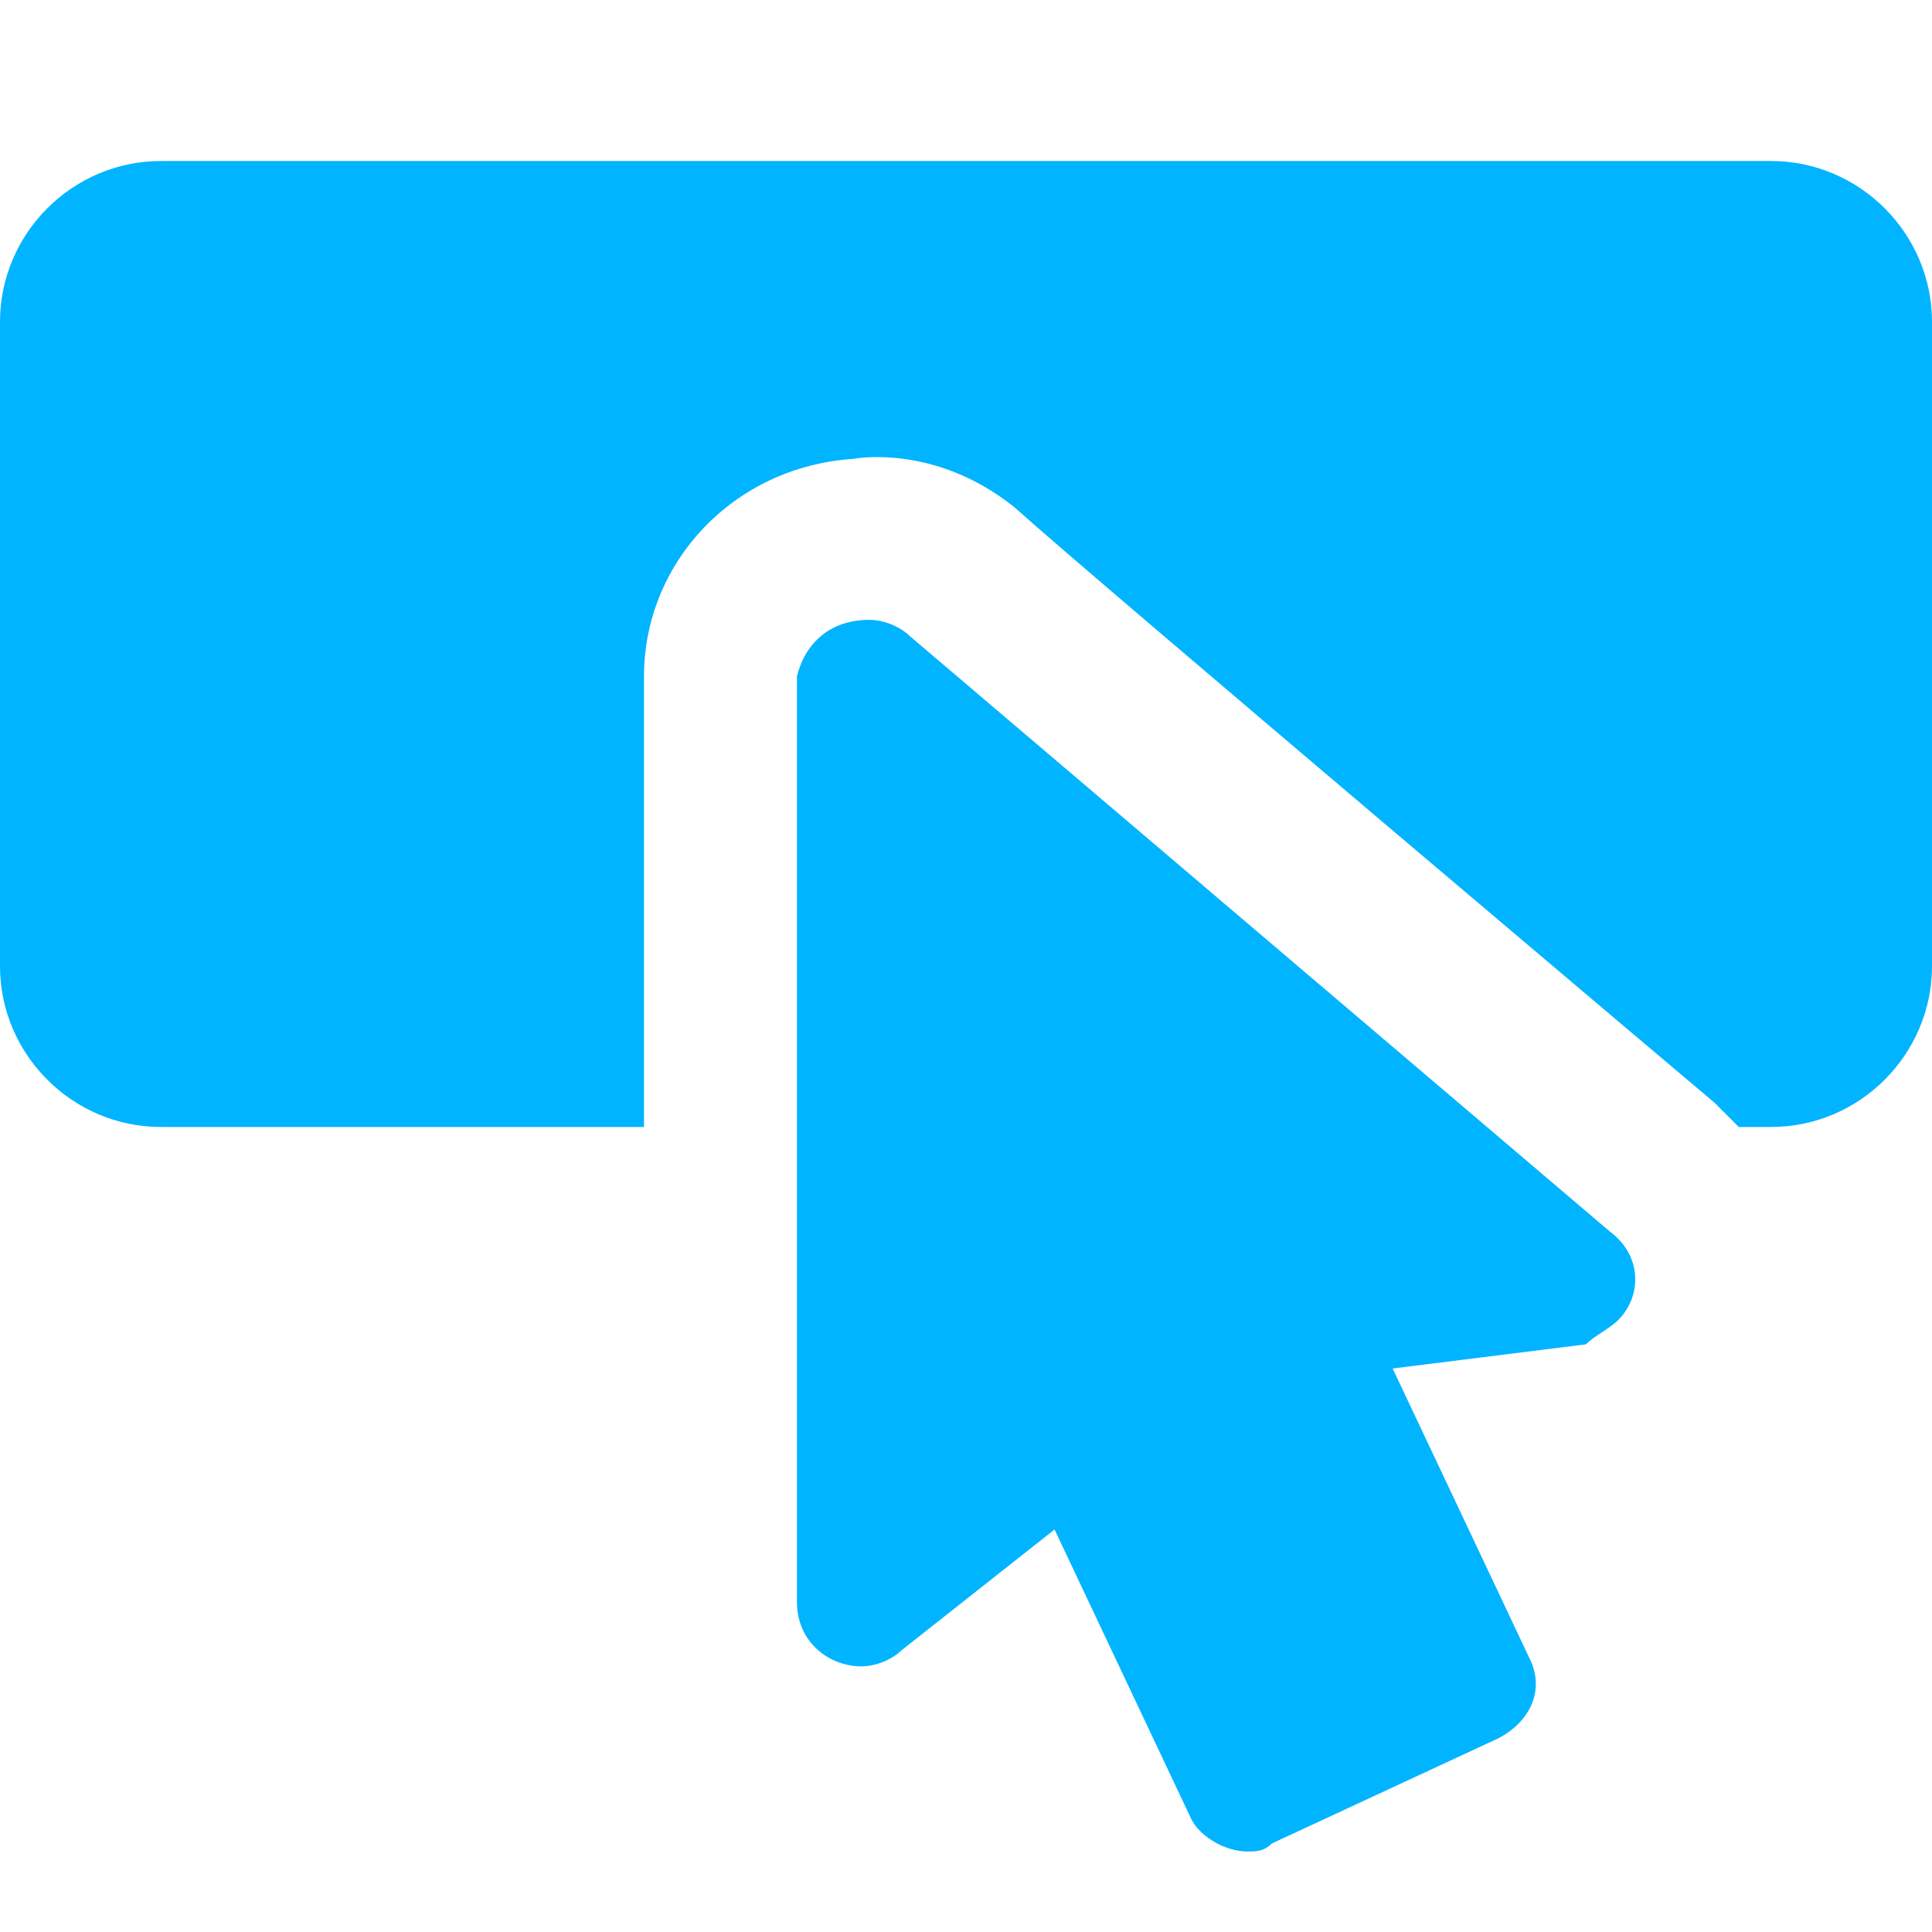 <svg xmlns="http://www.w3.org/2000/svg" xmlns:xlink="http://www.w3.org/1999/xlink" viewBox="0 0 24 24" xml:space="preserve">
<!-- TODO: using fill here since the SVG isn't injected inline and won't otherwise get the correct color -->
<path fill="#00b4ff" d="M24,4v8c0,1.1-0.9,2-2,2h-0.4c-0.1-0.1-0.2-0.2-0.3-0.3c0,0-7.7-6.5-8.7-7.4c-1-0.8-2-0.6-2-0.6
	C9.1,5.8,8,7,8,8.4V14H2c-1.1,0-2-0.9-2-2V4c0-1.1,0.9-2,2-2h20C23.1,2,24,2.9,24,4 M10.8,7.7c0.2,0,0.4,0.1,0.5,0.2l0,0l8.7,7.4
	c0.4,0.3,0.4,0.8,0.1,1.1c-0.1,0.1-0.3,0.2-0.4,0.3L17.3,17l1.7,3.6c0.2,0.4,0,0.8-0.4,1l-2.8,1.3C15.7,23,15.6,23,15.5,23
	c-0.3,0-0.6-0.2-0.7-0.4L13.1,19l-1.9,1.5c-0.1,0.1-0.3,0.2-0.5,0.2c-0.4,0-0.8-0.3-0.8-0.8V8.4C10,8,10.3,7.7,10.8,7.7"/>
</svg>
